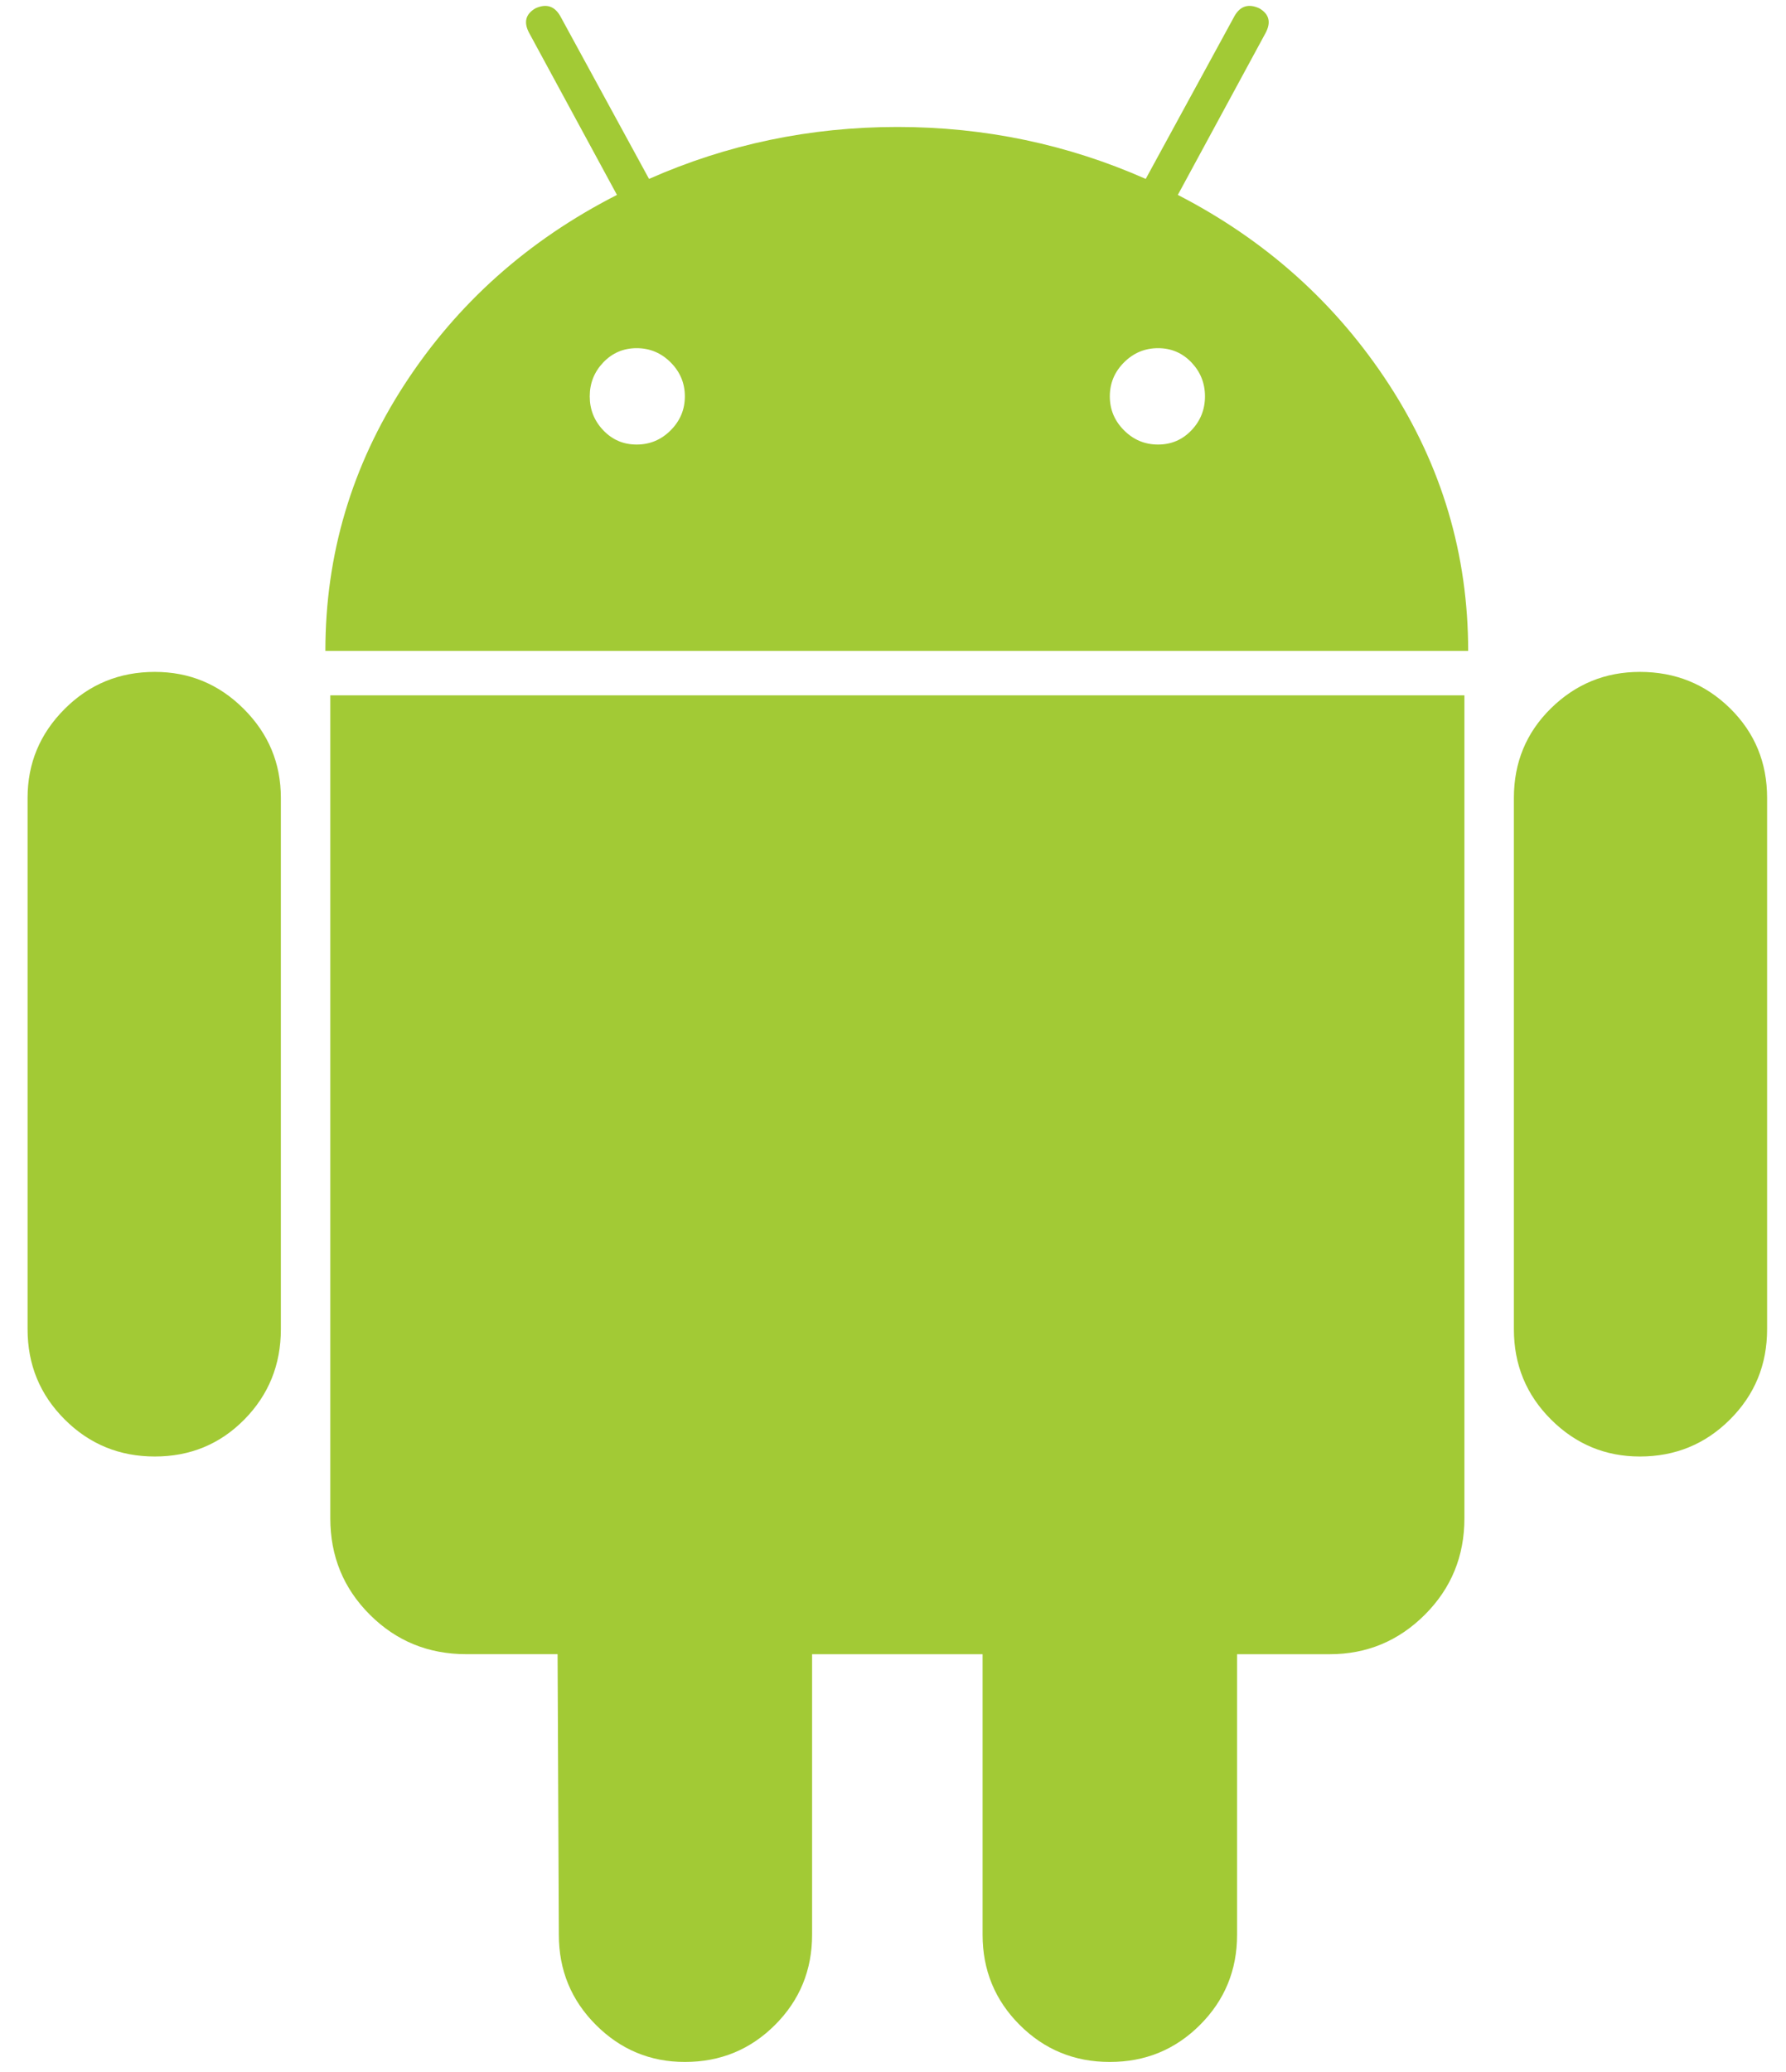 <svg width="50" height="58" viewBox="0 0 50 58" fill="none" xmlns="http://www.w3.org/2000/svg">
<path d="M4.334 18.808C3.343 18.808 2.501 19.153 1.81 19.845C1.118 20.537 0.772 21.366 0.772 22.335V37.208C0.772 38.201 1.118 39.041 1.81 39.733C2.501 40.425 3.343 40.771 4.334 40.771C5.325 40.771 6.162 40.425 6.843 39.733C7.522 39.042 7.863 38.201 7.863 37.208V22.335C7.863 21.366 7.517 20.537 6.825 19.845C6.134 19.153 5.303 18.808 4.334 18.808Z" fill="#A2CA35"/>
<path d="M32.974 5.456L35.429 0.926C35.59 0.626 35.533 0.396 35.257 0.234C34.957 0.095 34.726 0.166 34.565 0.441L32.075 5.008C29.884 4.039 27.566 3.554 25.123 3.554C22.678 3.554 20.36 4.039 18.17 5.008L15.68 0.441C15.518 0.166 15.288 0.096 14.988 0.234C14.711 0.397 14.654 0.626 14.816 0.926L17.272 5.456C14.781 6.726 12.798 8.495 11.322 10.766C9.847 13.039 9.109 15.522 9.109 18.22H41.102C41.102 15.522 40.364 13.039 38.888 10.766C37.412 8.495 35.44 6.726 32.974 5.456ZM18.775 12.046C18.51 12.312 18.192 12.444 17.824 12.444C17.454 12.444 17.144 12.312 16.89 12.046C16.637 11.781 16.51 11.465 16.51 11.095C16.51 10.726 16.637 10.409 16.89 10.144C17.144 9.879 17.455 9.746 17.824 9.746C18.192 9.746 18.51 9.879 18.775 10.144C19.04 10.41 19.173 10.726 19.173 11.095C19.173 11.464 19.04 11.781 18.775 12.046ZM33.354 12.046C33.1 12.312 32.788 12.444 32.42 12.444C32.051 12.444 31.733 12.312 31.468 12.046C31.203 11.781 31.07 11.465 31.07 11.095C31.07 10.726 31.203 10.409 31.468 10.144C31.733 9.879 32.051 9.746 32.42 9.746C32.789 9.746 33.1 9.879 33.354 10.144C33.607 10.41 33.734 10.726 33.734 11.095C33.734 11.464 33.607 11.781 33.354 12.046Z" fill="#A2CA35"/>
<path d="M9.247 42.5C9.247 43.562 9.615 44.461 10.353 45.198C11.091 45.936 11.99 46.304 13.051 46.304H15.61L15.645 54.157C15.645 55.148 15.991 55.99 16.683 56.682C17.375 57.374 18.205 57.719 19.173 57.719C20.164 57.719 21.006 57.374 21.698 56.682C22.39 55.99 22.735 55.148 22.735 54.157V46.305H27.508V54.157C27.508 55.148 27.854 55.99 28.546 56.682C29.238 57.374 30.079 57.719 31.07 57.719C32.062 57.719 32.903 57.374 33.595 56.682C34.287 55.99 34.633 55.148 34.633 54.157V46.305H37.227C38.264 46.305 39.151 45.936 39.89 45.199C40.628 44.461 40.997 43.562 40.997 42.501V19.464H9.247V42.5Z" fill="#A2CA35"/>
<path d="M45.909 18.808C44.941 18.808 44.111 19.148 43.419 19.828C42.727 20.509 42.382 21.345 42.382 22.335V37.208C42.382 38.201 42.727 39.041 43.419 39.733C44.111 40.425 44.941 40.771 45.909 40.771C46.9 40.771 47.742 40.425 48.434 39.733C49.126 39.041 49.471 38.201 49.471 37.208V22.335C49.471 21.345 49.126 20.509 48.434 19.828C47.742 19.148 46.9 18.808 45.909 18.808Z" fill="#A2CA35"/>
</svg>
